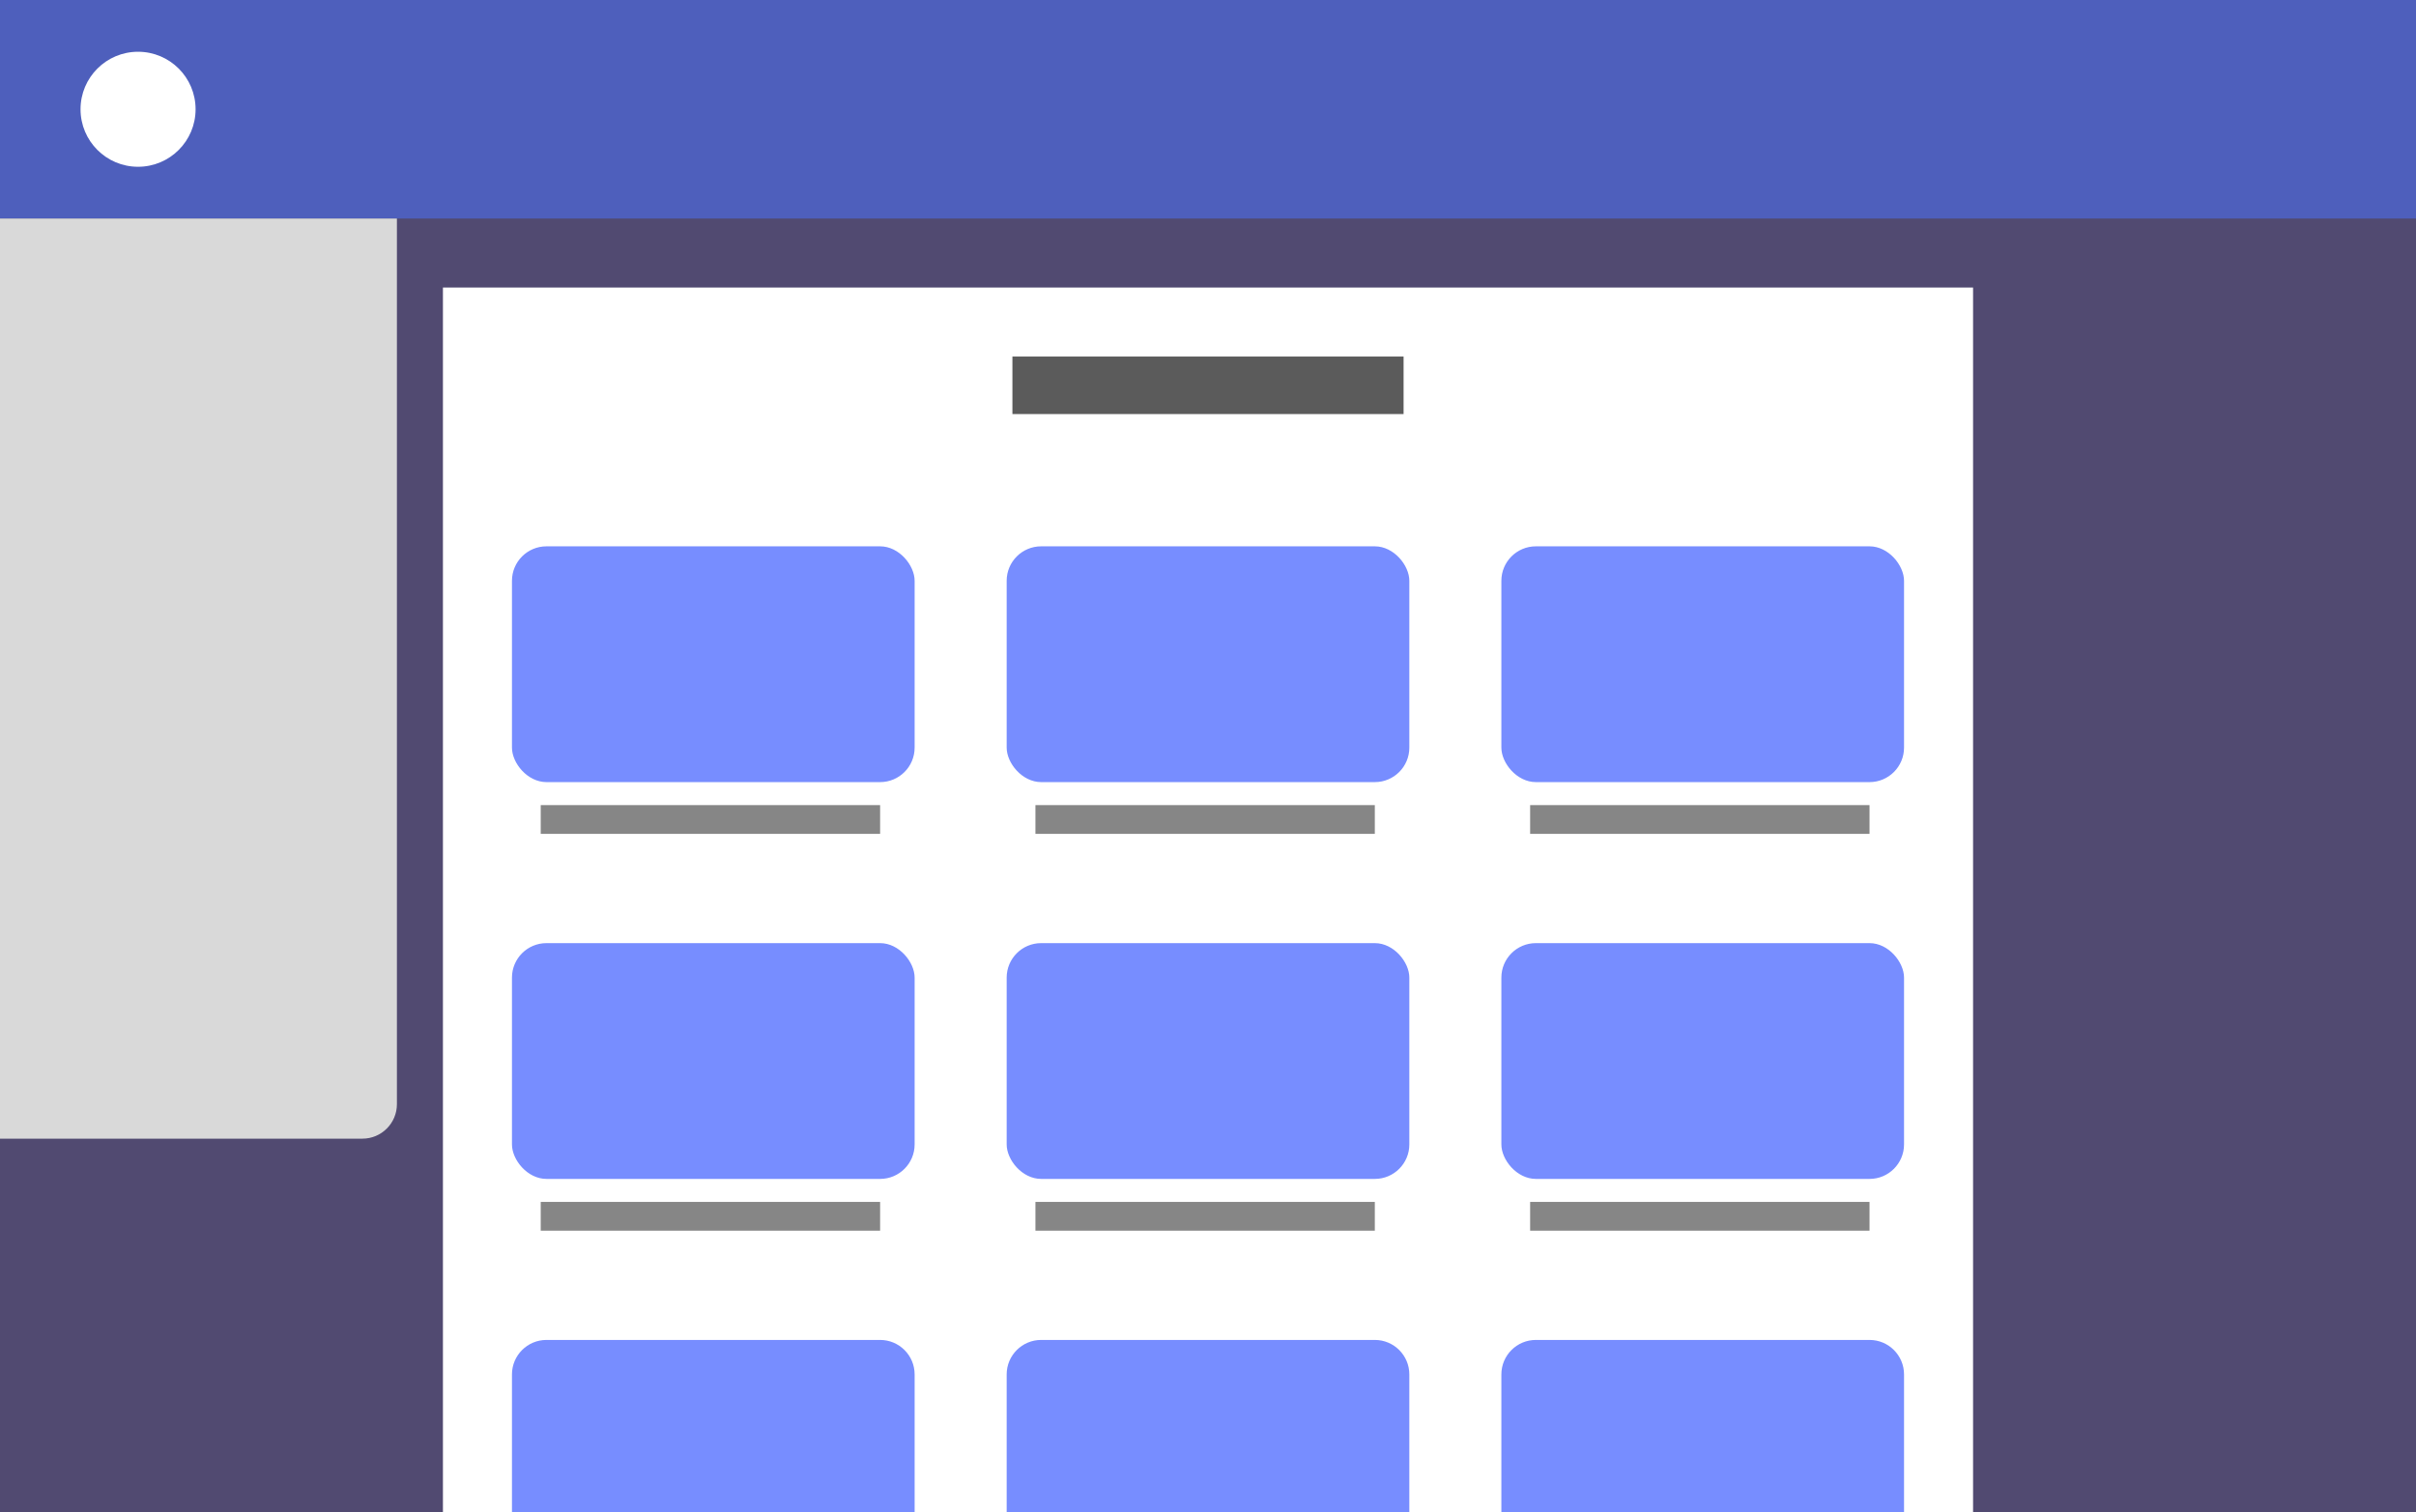 <svg width="420" height="263" viewBox="0 0 420 263" fill="none" xmlns="http://www.w3.org/2000/svg">
<rect width="420" height="263" fill="#514A71"/>
<rect width="420" height="38" fill="#4E5FBC"/>
<circle cx="24" cy="19" r="10" fill="white"/>
<rect x="77" y="50" width="266" height="213" fill="white"/>
<rect x="176" y="62" width="68" height="10" fill="#5B5B5B"/>
<rect x="89" y="95" width="70" height="41" rx="6" fill="#778DFF"/>
<rect x="94" y="140" width="59" height="5" fill="#868686"/>
<rect x="175" y="95" width="70" height="41" rx="6" fill="#778DFF"/>
<rect x="180" y="140" width="59" height="5" fill="#868686"/>
<rect x="261" y="95" width="70" height="41" rx="6" fill="#778DFF"/>
<rect x="266" y="140" width="59" height="5" fill="#868686"/>
<rect x="89" y="164" width="70" height="41" rx="6" fill="#778DFF"/>
<rect x="94" y="209" width="59" height="5" fill="#868686"/>
<rect x="175" y="164" width="70" height="41" rx="6" fill="#778DFF"/>
<rect x="180" y="209" width="59" height="5" fill="#868686"/>
<rect x="261" y="164" width="70" height="41" rx="6" fill="#778DFF"/>
<rect x="266" y="209" width="59" height="5" fill="#868686"/>
<path fill-rule="evenodd" clip-rule="evenodd" d="M95 233C91.686 233 89 235.686 89 239V263H159V239C159 235.686 156.314 233 153 233H95Z" fill="#778DFF"/>
<path fill-rule="evenodd" clip-rule="evenodd" d="M267 233C263.686 233 261 235.686 261 239V263H331V239C331 235.686 328.314 233 325 233H267Z" fill="#778DFF"/>
<path fill-rule="evenodd" clip-rule="evenodd" d="M181 233C177.686 233 175 235.686 175 239V263H245V239C245 235.686 242.314 233 239 233H181Z" fill="#778DFF"/>
<path d="M0 38H69V192C69 195.314 66.314 198 63 198H0V38Z" fill="#D9D9D9"/>
</svg>
